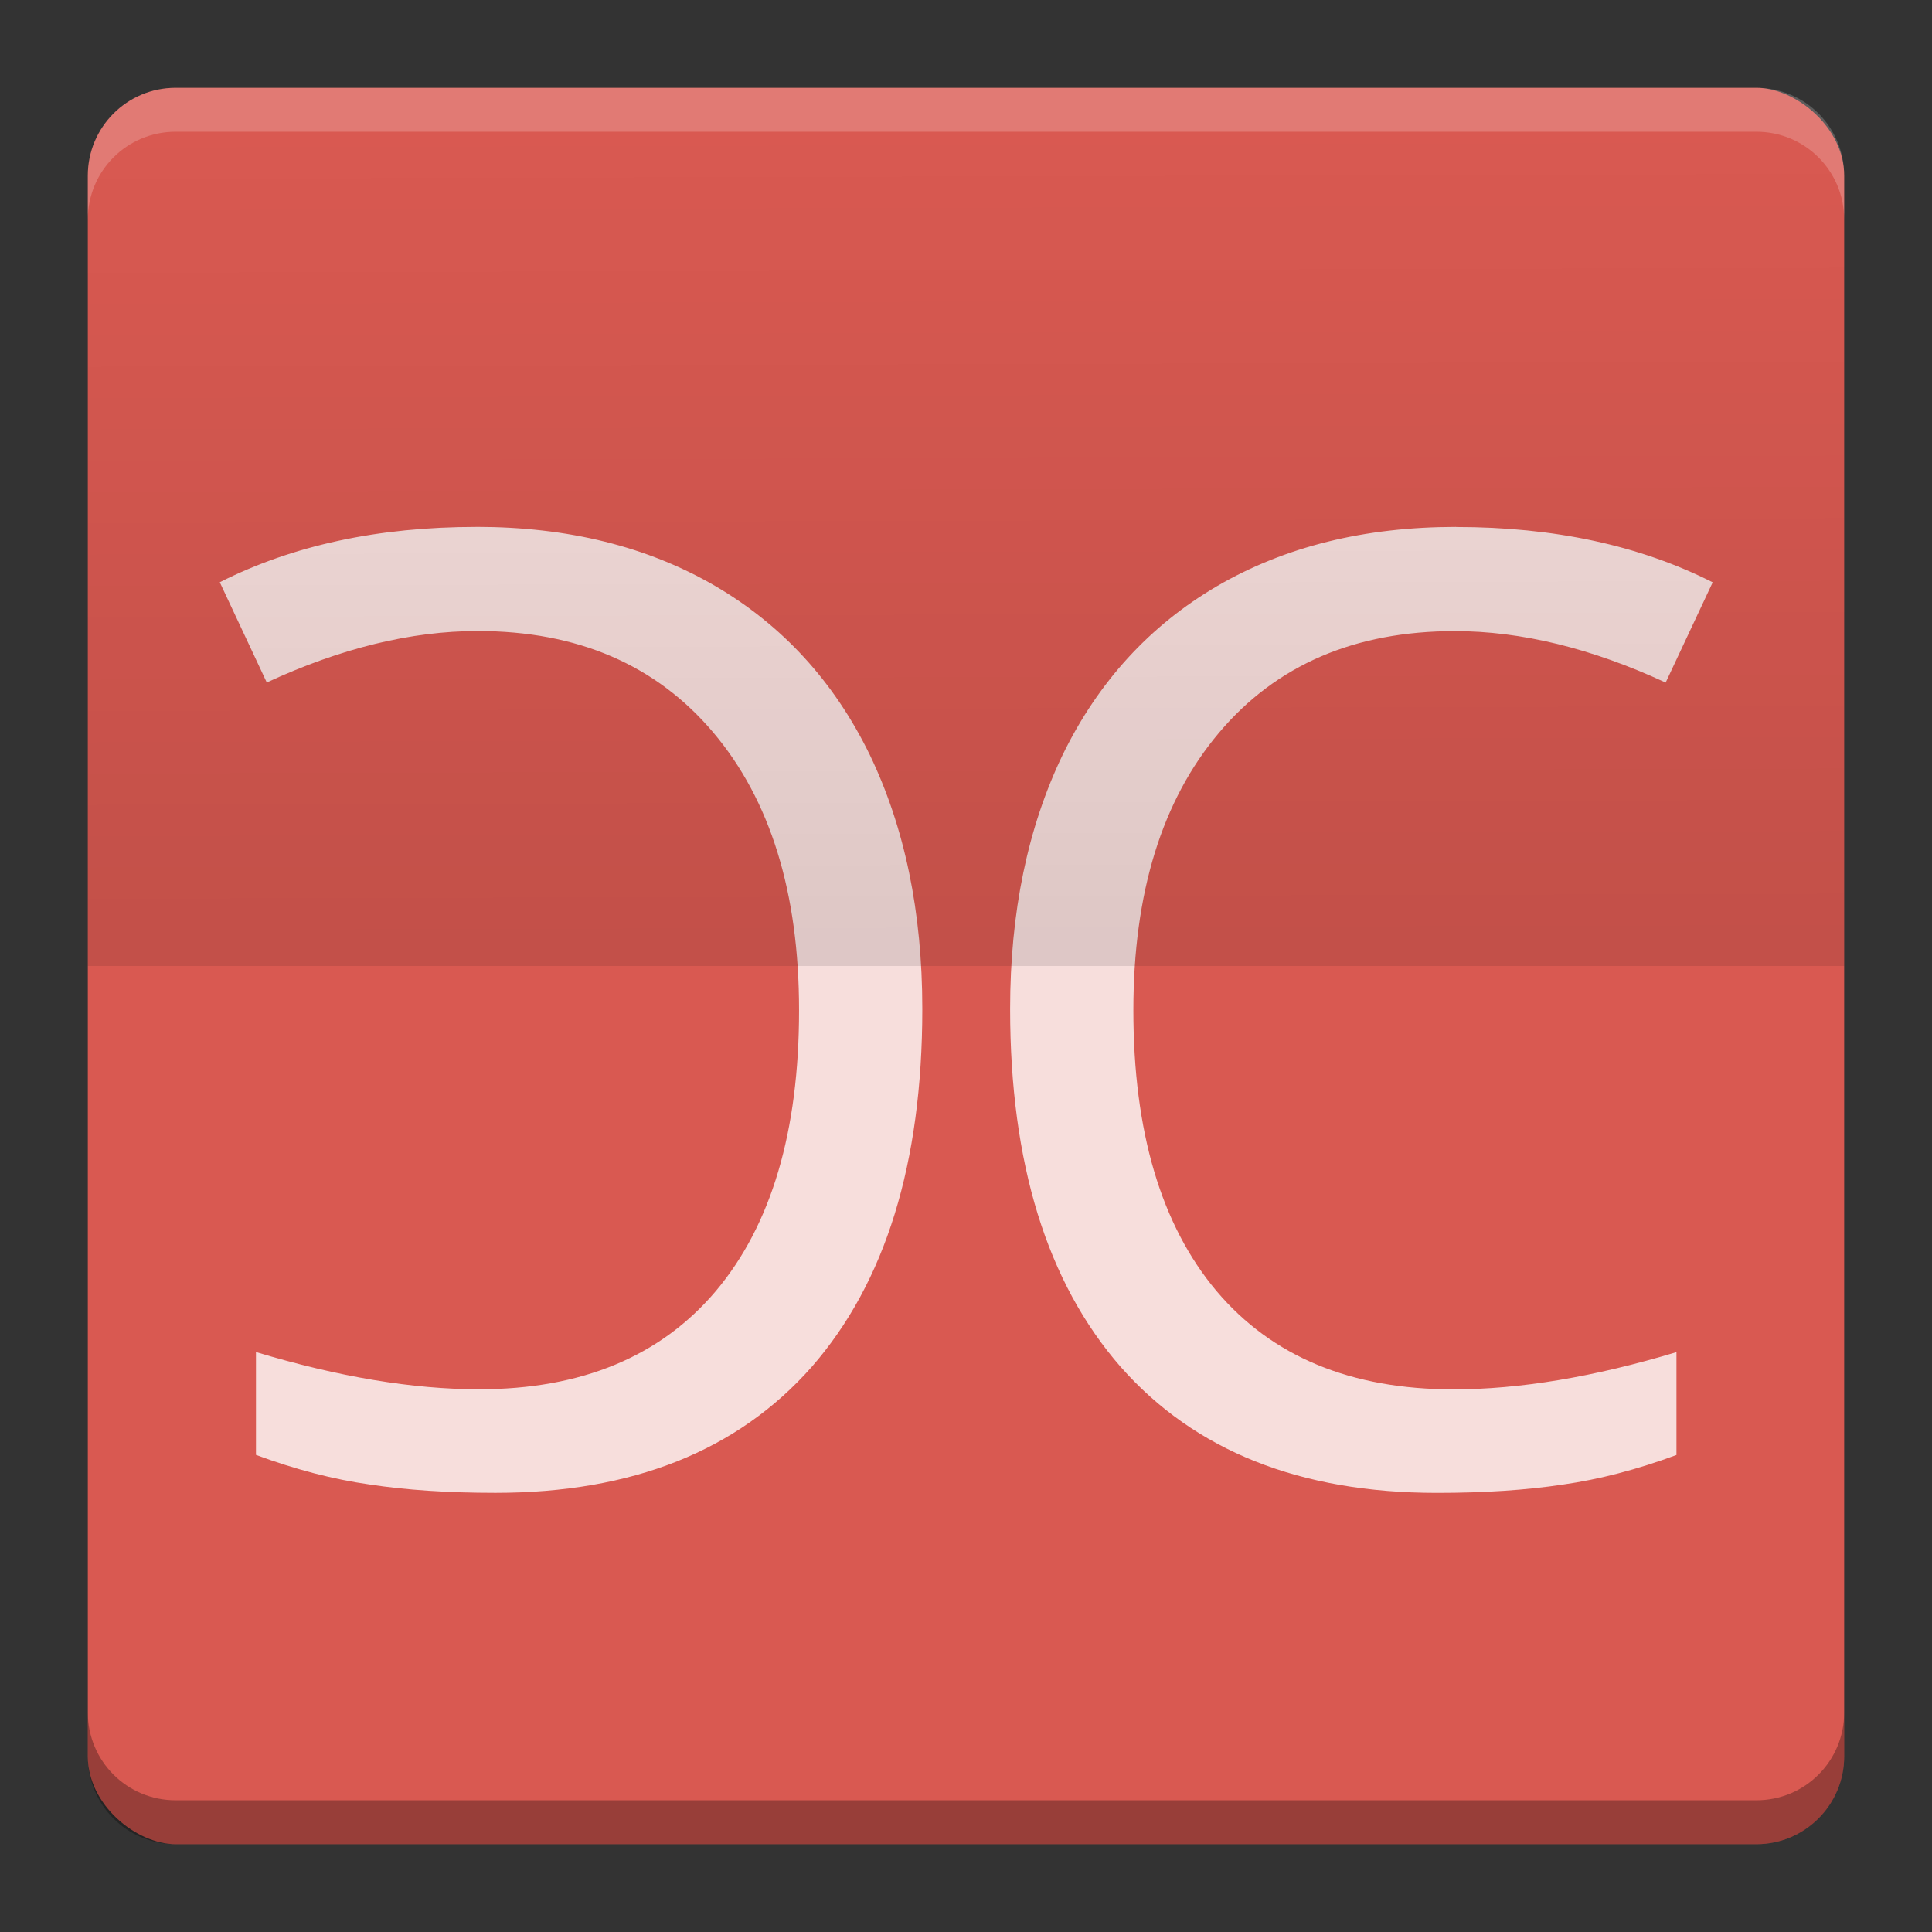 <?xml version="1.0" encoding="UTF-8" standalone="no"?>
<!-- Created with Inkscape (http://www.inkscape.org/) -->

<svg
   xmlns:dc="http://purl.org/dc/elements/1.1/"
   xmlns:cc="http://creativecommons.org/ns#"
   xmlns:rdf="http://www.w3.org/1999/02/22-rdf-syntax-ns#"
   xmlns:svg="http://www.w3.org/2000/svg"
   xmlns="http://www.w3.org/2000/svg"
   xmlns:sodipodi="http://sodipodi.sourceforge.net/DTD/sodipodi-0.dtd"
   xmlns:inkscape="http://www.inkscape.org/namespaces/inkscape"
   id="svg2817"
   height="22"
   width="22"
   version="1.0"
   inkscape:version="0.91 r13725"
   sodipodi:docname="doublecmd.svg">
  <rect width="100%" height="100%" fill="#333333" stroke="none"/>
  <sodipodi:namedview
     pagecolor="#ffffff"
     bordercolor="#666666"
     borderopacity="1"
     objecttolerance="10"
     gridtolerance="10"
     guidetolerance="10"
     inkscape:pageopacity="0"
     inkscape:pageshadow="2"
     inkscape:window-width="1600"
     inkscape:window-height="846"
     id="namedview14"
     showgrid="false"
     inkscape:zoom="4.3299648"
     inkscape:cx="-55.580519"
     inkscape:cy="10"
     inkscape:window-x="0"
     inkscape:window-y="0"
     inkscape:window-maximized="1"
     inkscape:current-layer="svg2817" />
  <defs
     id="defs2819">
    <linearGradient
       id="linearGradient4191"
       y2="3.951"
       gradientUnits="userSpaceOnUse"
       x2="24.239"
       gradientTransform="translate(0,1)"
       y1="22.121"
       x1="24.292">
      <stop
         id="stop4187"
         offset="0" />
      <stop
         id="stop4189"
         stop-opacity="0"
         offset="1" />
    </linearGradient>
  </defs>
  <g
     id="g4142"
     transform="matrix(0.5,0,0,0.5,-1,-1)">
    <rect
       x="-44"
       y="-44"
       width="40"
       height="40"
       transform="matrix(0,-1,-1,0,0,0)"
       rx="2"
       ry="2"
       id="rect4203-6"
       style="fill:#d95951" />
    <path
       d="M 6,4 C 4.892,4 4,4.892 4,6 L 4,7 C 4,5.892 4.892,5 6,5 l 36,0 c 1.108,0 2,0.892 2,2 L 44,6 C 44,4.892 43.108,4 42,4 L 6,4 Z"
       id="rect4592"
       inkscape:connector-curvature="0"
       style="opacity:0.2;fill:#ffffff" />
    <path
       d="M 6,44 C 4.892,44 4,43.108 4,42 l 0,-1 c 0,1.108 0.892,2 2,2 l 36,0 c 1.108,0 2,-0.892 2,-2 l 0,1 c 0,1.108 -0.892,2 -2,2 L 6,44 Z"
       id="path4597"
       inkscape:connector-curvature="0"
       style="opacity:0.3" />
    <g
       transform="matrix(-0.994,0,0,1.006,35.415,0.584)"
       id="text4220"
       style="opacity:0.8;fill:#ffffff">
      <path
         d="M 12.844,13 C 10.606,13 8.659,13.421 7,14.26 l 1.07,2.283 c 1.688,-0.781 3.289,-1.172 4.803,-1.172 2.276,0 4.065,0.771 5.367,2.312 1.302,1.542 1.953,3.651 1.953,6.324 0,2.762 -0.631,4.894 -1.895,6.396 -1.263,1.493 -3.062,2.238 -5.396,2.238 -1.504,0 -3.197,-0.282 -5.078,-0.848 l 0,2.342 c 0.897,0.332 1.76,0.557 2.59,0.674 0.829,0.127 1.785,0.19 2.865,0.19 3.115,0 5.515,-0.957 7.203,-2.869 1.679,-1.923 2.518,-4.64 2.518,-8.152 0,-2.206 -0.401,-4.138 -1.201,-5.797 -0.81,-1.659 -1.982,-2.939 -3.516,-3.836 -1.543,-0.898 -3.356,-1.346 -5.439,-1.346 z m 22.312,0 c -2.083,0 -3.896,0.448 -5.439,1.346 -1.534,0.898 -2.705,2.177 -3.516,3.836 -0.8,1.659 -1.201,3.591 -1.201,5.797 0,3.513 0.839,6.23 2.518,8.152 1.687,1.912 4.088,2.869 7.203,2.869 1.08,0 2.036,-0.063 2.865,-0.189 0.829,-0.117 1.693,-0.342 2.59,-0.674 l 0,-2.342 c -1.881,0.566 -3.574,0.848 -5.078,0.848 -2.334,0 -4.133,-0.745 -5.396,-2.238 -1.263,-1.503 -1.895,-3.635 -1.895,-6.396 0,-2.674 0.651,-4.782 1.953,-6.324 1.302,-1.542 3.091,-2.312 5.367,-2.312 1.514,0 3.115,0.391 4.803,1.172 l 1.071,-2.283 c -1.659,-0.839 -3.606,-1.26 -5.844,-1.26 z"
         transform="matrix(-1.006,0,0,0.994,35.623,0.414)"
         id="path4225"
         inkscape:connector-curvature="0" />
    </g>
    <path
       d="M 6,5 C 4.892,5 4,5.892 4,7 L 4,24 44,24 44,7 C 44,5.892 43.108,5 42,5 L 6,5 Z"
       id="path4026"
       style="opacity:0.1;fill:url(#linearGradient4191)"
       inkscape:connector-curvature="0" />
  </g>
</svg>
